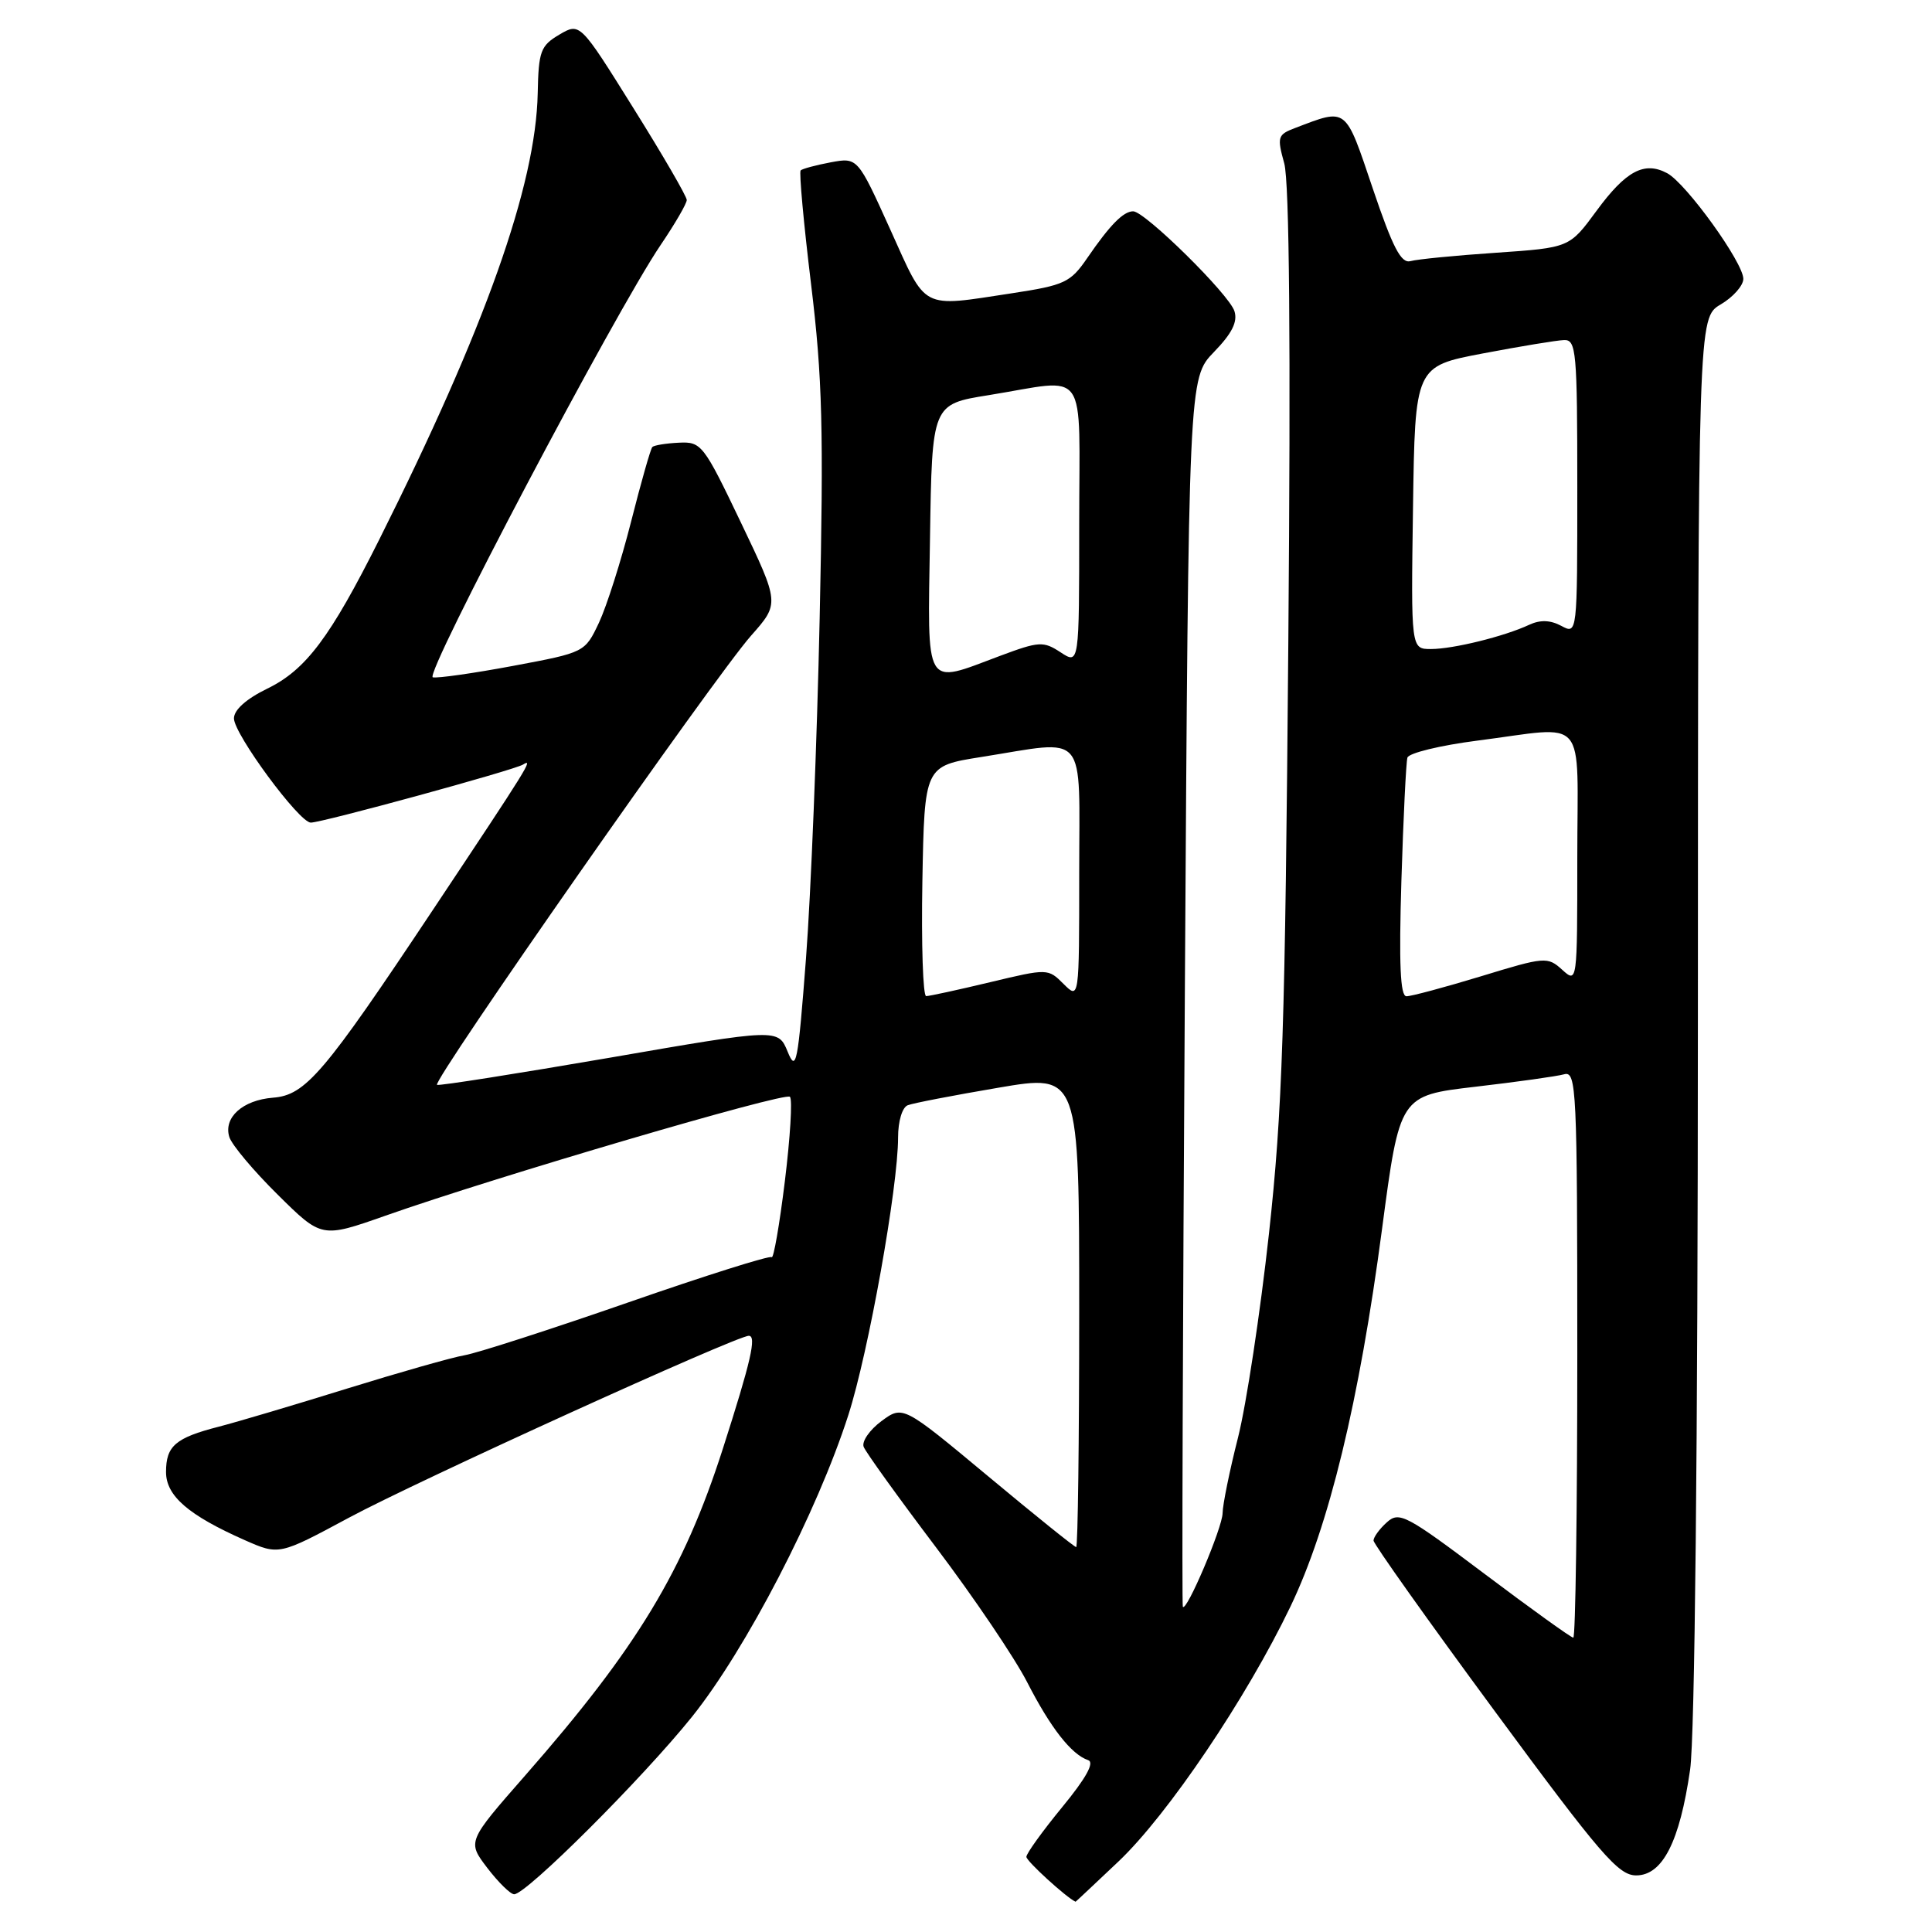<?xml version="1.0" encoding="UTF-8" standalone="no"?>
<!DOCTYPE svg PUBLIC "-//W3C//DTD SVG 1.1//EN" "http://www.w3.org/Graphics/SVG/1.1/DTD/svg11.dtd" >
<svg xmlns="http://www.w3.org/2000/svg" xmlns:xlink="http://www.w3.org/1999/xlink" version="1.1" viewBox="0 0 256 256">
 <g >
 <path fill="currentColor"
d=" M 148.19 246.67 C 154.72 240.49 165.17 225.01 170.99 212.88 C 176.10 202.23 180.10 185.74 183.13 162.83 C 185.47 145.17 185.47 145.17 195.49 144.00 C 200.99 143.36 206.29 142.62 207.25 142.35 C 208.89 141.89 209.00 144.14 209.00 179.43 C 209.00 200.09 208.76 217.00 208.47 217.00 C 208.18 217.00 202.90 213.20 196.73 208.56 C 186.31 200.72 185.40 200.23 183.76 201.72 C 182.79 202.59 182.00 203.68 182.00 204.13 C 182.00 204.57 189.22 214.74 198.05 226.72 C 212.08 245.76 214.44 248.50 216.80 248.50 C 220.30 248.50 222.57 244.04 223.95 234.48 C 224.57 230.19 224.97 191.77 224.98 134.81 C 225.00 42.11 225.00 42.11 228.00 40.34 C 229.65 39.37 231.00 37.84 231.00 36.95 C 231.00 34.80 223.44 24.31 220.91 22.95 C 217.88 21.33 215.44 22.63 211.53 27.96 C 207.96 32.82 207.96 32.82 198.23 33.49 C 192.88 33.85 187.78 34.35 186.90 34.60 C 185.65 34.94 184.55 32.82 181.90 24.98 C 178.21 14.05 178.55 14.32 171.61 16.96 C 169.29 17.84 169.20 18.14 170.17 21.65 C 170.85 24.13 171.04 45.48 170.71 84.95 C 170.29 136.24 169.93 147.14 168.14 163.50 C 166.99 173.95 165.15 186.10 164.04 190.50 C 162.92 194.90 162.01 199.40 162.00 200.50 C 161.98 202.43 157.19 213.70 156.73 212.90 C 156.60 212.68 156.72 175.96 157.00 131.30 C 157.50 50.11 157.50 50.11 160.85 46.65 C 163.24 44.19 164.02 42.64 163.57 41.23 C 162.87 39.00 151.70 28.00 150.15 28.00 C 148.85 28.00 147.08 29.80 144.08 34.17 C 141.84 37.44 141.09 37.79 134.08 38.86 C 121.90 40.71 122.84 41.21 117.97 30.42 C 113.64 20.85 113.64 20.85 110.07 21.51 C 108.11 21.88 106.32 22.36 106.09 22.58 C 105.87 22.80 106.49 29.59 107.47 37.65 C 108.98 50.07 109.15 56.86 108.61 81.91 C 108.26 98.19 107.45 118.46 106.80 126.97 C 105.73 140.95 105.50 142.14 104.37 139.36 C 103.11 136.29 103.11 136.29 80.81 140.15 C 68.54 142.26 58.23 143.89 57.91 143.75 C 57.12 143.42 94.69 89.68 99.52 84.23 C 103.30 79.96 103.30 79.96 98.17 69.23 C 93.22 58.88 92.93 58.51 89.95 58.66 C 88.25 58.74 86.67 59.00 86.44 59.23 C 86.21 59.45 84.95 63.89 83.63 69.09 C 82.31 74.29 80.39 80.32 79.37 82.50 C 77.50 86.45 77.50 86.45 68.00 88.23 C 62.77 89.21 57.98 89.89 57.35 89.75 C 56.14 89.49 81.54 41.30 87.56 32.43 C 89.45 29.64 91.00 26.97 91.00 26.50 C 91.00 26.03 87.82 20.54 83.92 14.31 C 76.85 2.98 76.85 2.98 74.11 4.59 C 71.63 6.06 71.36 6.78 71.25 12.36 C 71.00 24.57 64.27 43.50 50.25 71.50 C 43.75 84.47 40.52 88.77 35.41 91.25 C 32.64 92.60 31.00 94.06 31.00 95.19 C 31.00 97.27 39.65 109.00 41.18 109.00 C 42.69 109.00 68.11 102.05 69.30 101.31 C 70.72 100.43 70.16 101.34 57.31 120.64 C 42.91 142.28 40.49 145.12 36.17 145.45 C 32.14 145.77 29.58 148.09 30.39 150.67 C 30.72 151.71 33.61 155.15 36.81 158.31 C 42.62 164.06 42.62 164.06 51.06 161.09 C 65.64 155.95 104.01 144.67 104.67 145.33 C 105.02 145.68 104.71 150.71 104.00 156.50 C 103.29 162.29 102.50 166.83 102.25 166.58 C 102.00 166.33 93.44 169.03 83.24 172.58 C 73.03 176.13 63.29 179.27 61.59 179.57 C 59.89 179.86 52.88 181.86 46.00 183.99 C 39.12 186.13 31.48 188.40 29.00 189.04 C 23.25 190.52 22.00 191.59 22.00 195.05 C 22.00 198.21 24.96 200.77 32.44 204.08 C 36.98 206.08 36.98 206.08 46.24 201.10 C 55.21 196.27 97.58 177.00 99.22 177.00 C 100.28 177.00 99.50 180.38 95.77 192.00 C 90.57 208.18 84.44 218.32 69.59 235.26 C 61.91 244.02 61.91 244.02 64.57 247.51 C 66.04 249.43 67.64 251.00 68.13 251.00 C 69.75 251.00 85.14 235.64 91.68 227.50 C 98.83 218.59 108.28 200.36 112.41 187.50 C 115.08 179.20 119.00 157.31 119.00 150.72 C 119.00 148.56 119.55 146.73 120.28 146.45 C 120.99 146.17 126.39 145.13 132.28 144.13 C 143.00 142.30 143.00 142.30 143.00 173.65 C 143.00 190.89 142.82 205.00 142.60 205.00 C 142.38 205.00 137.12 200.77 130.92 195.60 C 119.64 186.21 119.64 186.21 116.79 188.31 C 115.23 189.47 114.17 191.00 114.44 191.71 C 114.71 192.42 119.03 198.42 124.04 205.05 C 129.05 211.68 134.48 219.72 136.11 222.91 C 139.21 228.96 141.97 232.49 144.19 233.23 C 145.06 233.53 143.91 235.61 140.75 239.45 C 138.14 242.63 136.00 245.60 136.00 246.04 C 136.00 246.61 141.31 251.45 142.52 251.99 C 142.54 252.00 145.09 249.60 148.19 246.67 Z  M 122.22 116.75 C 122.50 101.50 122.50 101.50 130.00 100.31 C 144.29 98.05 143.00 96.53 143.00 115.72 C 143.00 132.44 143.00 132.44 140.93 130.38 C 138.87 128.32 138.83 128.32 131.18 130.15 C 126.96 131.16 123.15 131.99 122.72 131.99 C 122.30 132.00 122.07 125.14 122.22 116.75 Z  M 185.69 116.75 C 185.95 108.36 186.31 101.00 186.49 100.39 C 186.68 99.78 190.83 98.77 195.73 98.14 C 210.59 96.24 209.00 94.38 209.00 113.65 C 209.00 130.25 208.99 130.30 207.00 128.50 C 205.06 126.74 204.72 126.77 196.25 129.36 C 191.44 130.82 186.99 132.02 186.36 132.01 C 185.54 132.00 185.36 127.74 185.69 116.75 Z  M 123.23 71.28 C 123.50 53.56 123.50 53.56 131.00 52.36 C 144.41 50.20 143.00 48.18 143.00 69.52 C 143.00 88.05 143.00 88.05 140.54 86.44 C 138.25 84.94 137.70 84.97 132.50 86.91 C 122.36 90.71 122.91 91.63 123.23 71.28 Z  M 187.23 67.27 C 187.50 48.54 187.50 48.54 196.50 46.83 C 201.45 45.89 206.29 45.09 207.25 45.06 C 208.86 45.00 209.00 46.57 209.00 64.54 C 209.00 84.07 209.00 84.07 206.88 82.93 C 205.42 82.15 204.08 82.11 202.62 82.79 C 199.33 84.33 192.55 86.00 189.61 86.00 C 186.96 86.00 186.96 86.00 187.23 67.27 Z "/>
</g>
</svg>